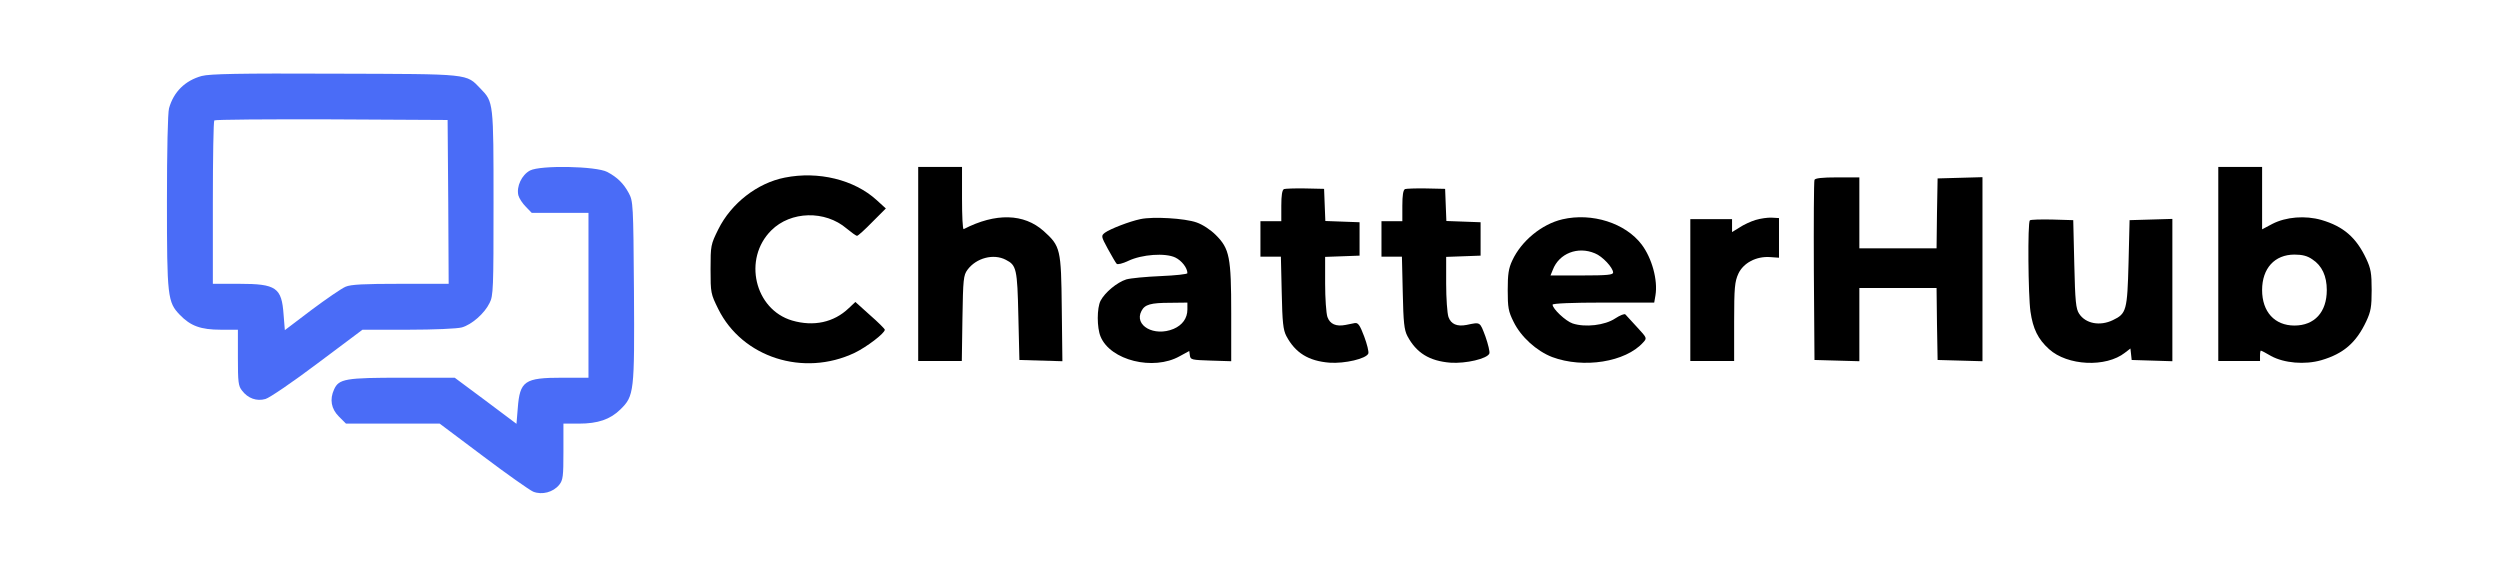 <?xml version="1.0" standalone="no"?>
<!DOCTYPE svg PUBLIC "-//W3C//DTD SVG 20010904//EN"
 "http://www.w3.org/TR/2001/REC-SVG-20010904/DTD/svg10.dtd">
<svg version="1.0" xmlns="http://www.w3.org/2000/svg"
 width="1198pt" height="270pt" viewBox="0 0 1198 270"
 preserveAspectRatio="xMidYMid meet">

<g transform="translate(0,270) scale(0.1,-0.1)"
fill="#000000" stroke="none">
<path fill="#4a6cf7" d="M967 2336 c-80 -22 -135 -76 -157 -155 -6 -21 -10 -202 -10 -447 0
-456 3 -482 62 -543 51 -53 100 -71 196 -71 l82 0 0 -134 c0 -117 2 -136 20
-158 28 -37 70 -52 112 -40 19 5 132 82 250 171 l215 161 219 0 c123 0 236 5
257 11 47 13 109 67 133 117 18 34 19 69 19 477 0 486 0 486 -62 550 -71 73
-41 70 -698 72 -462 2 -600 -1 -638 -11z m1181 -603 l2 -393 -230 0 c-176 0
-239 -3 -264 -14 -19 -8 -92 -58 -163 -111 l-128 -97 -6 74 c-9 130 -35 148
-213 148 l-126 0 0 388 c0 214 3 392 7 395 3 4 257 6 562 5 l556 -3 3 -392z"/>
<path fill="#4a6cf7" d="M2540 1883 c-40 -21 -66 -77 -56 -119 4 -15 20 -39 36 -55 l28 -29
136 0 136 0 0 -395 0 -395 -125 0 c-182 0 -204 -15 -214 -148 l-6 -73 -148
111 -148 110 -251 0 c-272 0 -304 -5 -327 -56 -22 -48 -14 -93 23 -130 l34
-34 224 0 225 0 208 -156 c114 -86 222 -162 240 -170 42 -17 96 -3 125 33 18
23 20 40 20 159 l0 134 74 0 c91 0 150 20 199 68 66 65 68 82 65 568 -3 417
-4 430 -25 469 -25 46 -54 75 -103 101 -53 28 -320 33 -370 7z"/>
<path d="M4400 1435 l0 -465 104 0 105 0 3 204 c3 188 5 207 24 233 42 57 125
79 184 48 51 -26 55 -43 60 -270 l5 -210 103 -3 103 -3 -3 253 c-3 286 -6 298
-87 371 -94 84 -230 88 -383 9 -5 -2 -8 64 -8 147 l0 151 -105 0 -105 0 0
-465z"/>
<path d="M10630 1435 l0 -465 100 0 100 0 0 25 c0 14 2 25 4 25 2 0 24 -11 49
-26 62 -34 162 -43 241 -20 106 31 167 84 215 186 22 47 26 69 26 150 0 81 -4
103 -26 150 -48 102 -109 155 -215 186 -77 22 -169 15 -235 -19 l-49 -26 0
149 0 150 -105 0 -105 0 0 -465z m451 22 c46 -30 69 -80 69 -147 0 -106 -59
-170 -155 -170 -95 0 -155 66 -155 170 0 104 60 170 155 170 37 0 62 -6 86
-23z"/>
<path d="M3761 1849 c-132 -26 -257 -123 -319 -248 -36 -73 -37 -77 -37 -191
0 -114 1 -118 37 -191 115 -232 408 -326 653 -210 58 28 145 94 145 111 0 4
-32 36 -71 70 l-70 63 -32 -30 c-71 -68 -168 -89 -271 -59 -180 53 -237 296
-100 432 93 93 258 97 361 9 23 -19 45 -35 50 -35 5 0 38 30 73 66 l65 65 -45
41 c-107 97 -278 139 -439 107z"/>
<path d="M8695 1838 c-3 -7 -4 -204 -3 -438 l3 -425 108 -3 107 -3 0 176 0
175 185 0 185 0 2 -172 3 -173 108 -3 107 -3 0 441 0 441 -107 -3 -108 -3 -3
-167 -2 -168 -185 0 -185 0 0 170 0 170 -105 0 c-75 0 -107 -4 -110 -12z"/>
<path d="M6153 1794 c-9 -4 -13 -30 -13 -80 l0 -74 -50 0 -50 0 0 -85 0 -85
49 0 49 0 4 -172 c3 -144 7 -179 22 -208 43 -81 106 -120 207 -128 73 -5 176
19 186 44 3 8 -6 45 -20 82 -20 53 -29 66 -44 64 -10 -2 -30 -6 -45 -9 -46 -9
-75 4 -87 38 -6 18 -11 90 -11 160 l0 128 83 3 82 3 0 80 0 80 -82 3 -82 3 -3
77 -3 77 -90 2 c-49 1 -96 -1 -102 -3z"/>
<path d="M6733 1794 c-9 -4 -13 -30 -13 -80 l0 -74 -50 0 -50 0 0 -85 0 -85
49 0 49 0 4 -172 c3 -144 7 -179 22 -208 43 -81 106 -120 207 -128 74 -5 176
19 186 44 3 8 -6 45 -19 82 -27 71 -23 69 -90 55 -46 -9 -75 4 -87 38 -6 18
-11 90 -11 160 l0 128 83 3 82 3 0 80 0 80 -82 3 -82 3 -3 77 -3 77 -90 2
c-49 1 -96 -1 -102 -3z"/>
<path d="M5465 1650 c-53 -11 -145 -47 -170 -65 -19 -15 -19 -17 14 -78 19
-34 37 -66 42 -71 4 -5 29 1 56 14 65 31 177 39 225 16 31 -15 58 -50 58 -75
0 -5 -57 -11 -127 -14 -71 -3 -145 -10 -166 -16 -44 -14 -102 -62 -123 -102
-18 -35 -18 -129 0 -172 47 -114 253 -165 379 -94 l46 25 3 -22 c3 -20 9 -21
101 -24 l97 -3 0 229 c0 271 -8 310 -74 376 -25 25 -63 50 -92 60 -56 20 -209
29 -269 16z m225 -433 c0 -42 -24 -75 -66 -93 -93 -39 -191 16 -154 86 16 31
44 39 138 39 l82 1 0 -33z"/>
<path d="M7487 1649 c-99 -23 -197 -104 -240 -197 -18 -38 -22 -66 -22 -142 0
-84 3 -102 28 -152 35 -72 110 -140 185 -169 150 -56 352 -24 436 70 19 21 19
21 -29 73 -27 29 -52 57 -56 61 -4 5 -26 -4 -49 -19 -49 -33 -144 -44 -204
-24 -33 11 -96 70 -96 90 0 6 94 10 244 10 l243 0 6 35 c12 73 -17 178 -66
243 -78 103 -238 154 -380 121z m156 -163 c36 -14 87 -69 87 -92 0 -11 -27
-14 -150 -14 l-150 0 11 27 c30 79 120 114 202 79z"/>
<path d="M8413 1646 c-23 -7 -58 -23 -77 -36 l-36 -22 0 31 0 31 -100 0 -100
0 0 -340 0 -340 105 0 105 0 0 188 c0 164 3 192 20 230 24 52 86 85 153 80
l42 -3 0 95 0 95 -35 2 c-19 1 -54 -4 -77 -11z"/>
<path d="M9727 1644 c-11 -11 -8 -359 3 -437 12 -83 36 -132 89 -180 88 -80
273 -89 364 -17 l26 20 3 -27 3 -28 98 -3 97 -3 0 341 0 341 -102 -3 -103 -3
-5 -205 c-6 -228 -10 -243 -75 -274 -62 -30 -131 -17 -162 31 -15 23 -19 57
-23 238 l-5 210 -101 3 c-55 1 -103 0 -107 -4z"/>
</g>
</svg>
